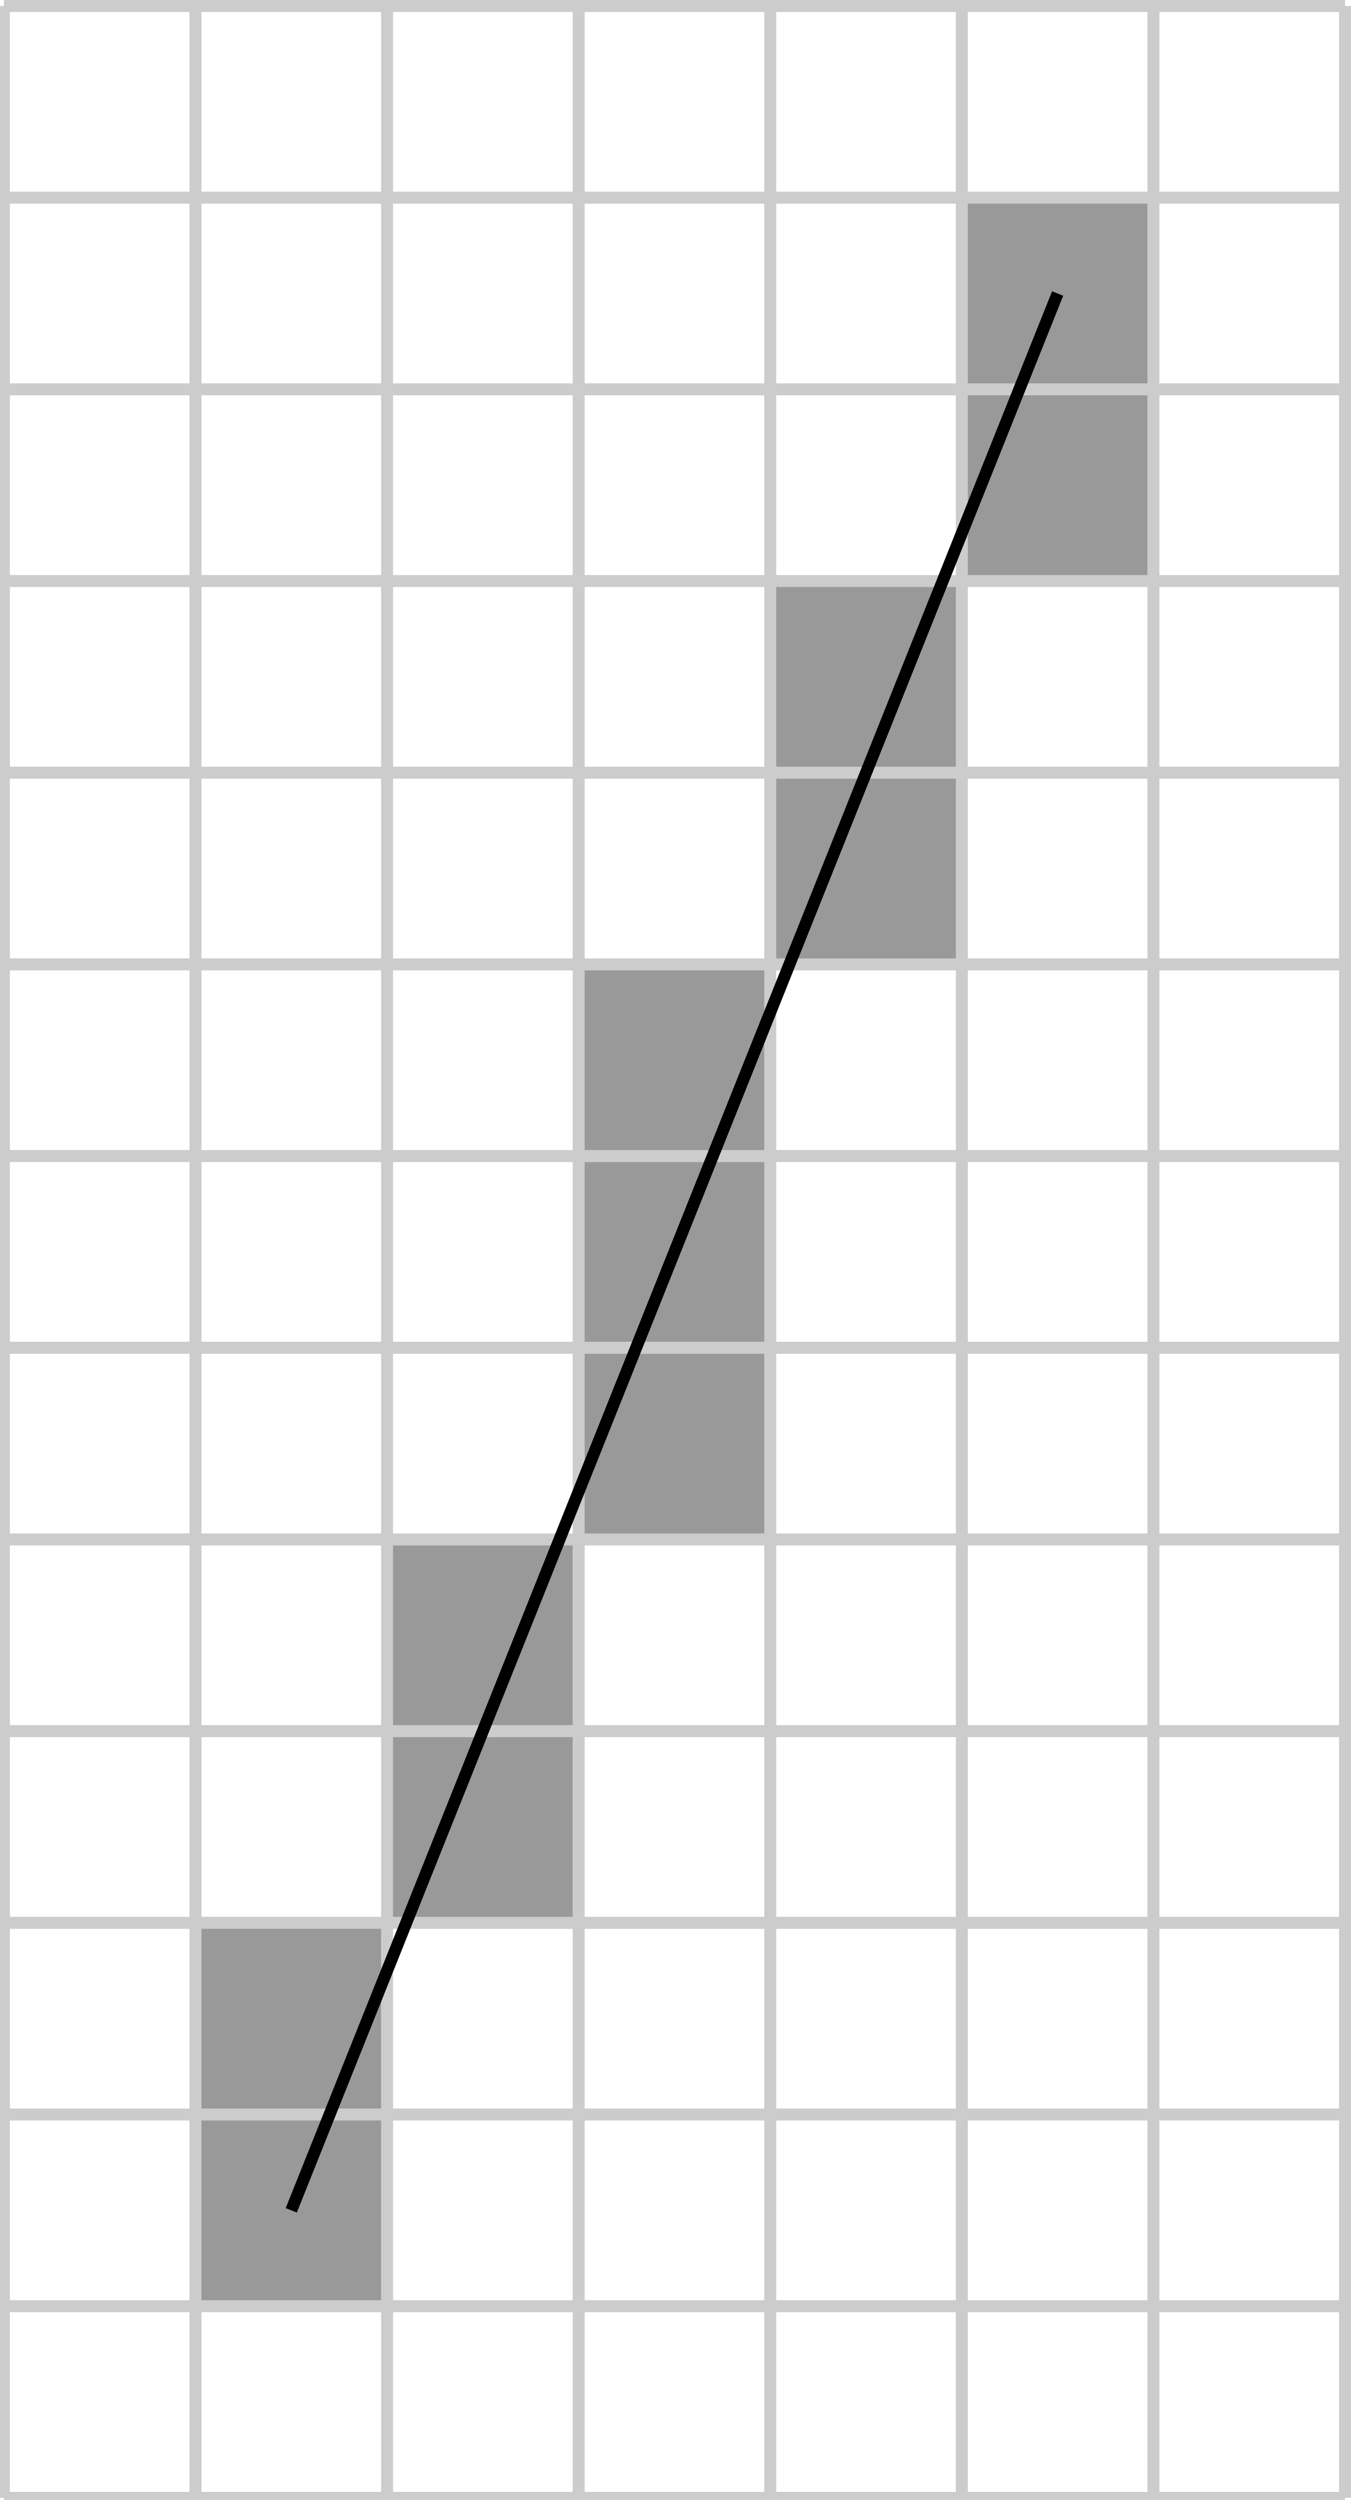<?xml version="1.0" encoding="UTF-8" standalone="no"?>
<!-- Created with Inkscape (http://www.inkscape.org/) -->

<svg
   xmlns:dc="http://purl.org/dc/elements/1.1/"
   xmlns:cc="http://creativecommons.org/ns#"
   xmlns:rdf="http://www.w3.org/1999/02/22-rdf-syntax-ns#"
   xmlns:svg="http://www.w3.org/2000/svg"
   xmlns="http://www.w3.org/2000/svg"
   xmlns:sodipodi="http://sodipodi.sourceforge.net/DTD/sodipodi-0.dtd"
   xmlns:inkscape="http://www.inkscape.org/namespaces/inkscape"
   width="119.592mm"
   height="221.192mm"
   viewBox="0 0 119.592 221.192"
   version="1.1"
   id="svg8"
   inkscape:version="0.92.3 (2405546, 2018-03-11)"
   sodipodi:docname="line.svg">
  <defs
     id="defs2" />
  <sodipodi:namedview
     id="base"
     pagecolor="#ffffff"
     bordercolor="#666666"
     borderopacity="1.0"
     inkscape:pageopacity="0.0"
     inkscape:pageshadow="2"
     inkscape:zoom="0.35"
     inkscape:cx="225.99999"
     inkscape:cy="417.99999"
     inkscape:document-units="mm"
     inkscape:current-layer="layer1"
     showgrid="false"
     fit-margin-top="0"
     fit-margin-left="0"
     fit-margin-right="0"
     fit-margin-bottom="0"
     inkscape:window-width="1218"
     inkscape:window-height="1001"
     inkscape:window-x="54"
     inkscape:window-y="-8"
     inkscape:window-maximized="1" />
  <g
     inkscape:label="Layer 1"
     inkscape:groupmode="layer"
     id="layer1"
     transform="translate(79.829,-38.238)">
    <g
       id="g924"
       transform="matrix(0,0.265,-0.265,0,39.234,38.767)">
      <path
         id="path815"
         d="m 64,64 h 64 v 64 H 64 Z"
         inkscape:connector-curvature="0"
         style="fill:#999999;stroke:none" />
      <path
         id="path817"
         d="m 128,64 h 64 v 64 h -64 z"
         inkscape:connector-curvature="0"
         style="fill:#999999;stroke:none" />
      <path
         id="path819"
         d="m 192,128 h 64 v 64 h -64 z"
         inkscape:connector-curvature="0"
         style="fill:#999999;stroke:none" />
      <path
         id="path821"
         d="m 256,128 h 64 v 64 h -64 z"
         inkscape:connector-curvature="0"
         style="fill:#999999;stroke:none" />
      <path
         id="path823"
         d="m 320,192 h 64 v 64 h -64 z"
         inkscape:connector-curvature="0"
         style="fill:#999999;stroke:none" />
      <path
         id="path825"
         d="m 384,192 h 64 v 64 h -64 z"
         inkscape:connector-curvature="0"
         style="fill:#999999;stroke:none" />
      <path
         id="path827"
         d="m 448,192 h 64 v 64 h -64 z"
         inkscape:connector-curvature="0"
         style="fill:#999999;stroke:none" />
      <path
         id="path829"
         d="m 512,256 h 64 v 64 h -64 z"
         inkscape:connector-curvature="0"
         style="fill:#999999;stroke:none" />
      <path
         id="path831"
         d="m 576,256 h 64 v 64 h -64 z"
         inkscape:connector-curvature="0"
         style="fill:#999999;stroke:none" />
      <path
         id="path833"
         d="m 640,320 h 64 v 64 h -64 z"
         inkscape:connector-curvature="0"
         style="fill:#999999;stroke:none" />
      <path
         id="path835"
         d="m 704,320 h 64 v 64 h -64 z"
         inkscape:connector-curvature="0"
         style="fill:#999999;stroke:none" />
      <path
         id="path837"
         d="M 0,0 H 832"
         inkscape:connector-curvature="0"
         style="fill:none;stroke:#cccccc;stroke-width:4" />
      <path
         id="path839"
         d="M 0,64 H 832"
         inkscape:connector-curvature="0"
         style="fill:none;stroke:#cccccc;stroke-width:4" />
      <path
         id="path841"
         d="M 0,128 H 832"
         inkscape:connector-curvature="0"
         style="fill:none;stroke:#cccccc;stroke-width:4" />
      <path
         id="path843"
         d="M 0,192 H 832"
         inkscape:connector-curvature="0"
         style="fill:none;stroke:#cccccc;stroke-width:4" />
      <path
         id="path845"
         d="M 0,256 H 832"
         inkscape:connector-curvature="0"
         style="fill:none;stroke:#cccccc;stroke-width:4" />
      <path
         id="path847"
         d="M 0,320 H 832"
         inkscape:connector-curvature="0"
         style="fill:none;stroke:#cccccc;stroke-width:4" />
      <path
         id="path849"
         d="M 0,384 H 832"
         inkscape:connector-curvature="0"
         style="fill:none;stroke:#cccccc;stroke-width:4" />
      <path
         id="path851"
         d="M 0,448 H 832"
         inkscape:connector-curvature="0"
         style="fill:none;stroke:#cccccc;stroke-width:4" />
      <path
         id="path853"
         d="M 0,0 V 448"
         inkscape:connector-curvature="0"
         style="fill:none;stroke:#cccccc;stroke-width:4" />
      <path
         id="path855"
         d="M 64,0 V 448"
         inkscape:connector-curvature="0"
         style="fill:none;stroke:#cccccc;stroke-width:4" />
      <path
         id="path857"
         d="M 128,0 V 448"
         inkscape:connector-curvature="0"
         style="fill:none;stroke:#cccccc;stroke-width:4" />
      <path
         id="path859"
         d="M 192,0 V 448"
         inkscape:connector-curvature="0"
         style="fill:none;stroke:#cccccc;stroke-width:4" />
      <path
         id="path861"
         d="M 256,0 V 448"
         inkscape:connector-curvature="0"
         style="fill:none;stroke:#cccccc;stroke-width:4" />
      <path
         id="path863"
         d="M 320,0 V 448"
         inkscape:connector-curvature="0"
         style="fill:none;stroke:#cccccc;stroke-width:4" />
      <path
         id="path865"
         d="M 384,0 V 448"
         inkscape:connector-curvature="0"
         style="fill:none;stroke:#cccccc;stroke-width:4" />
      <path
         id="path867"
         d="M 448,0 V 448"
         inkscape:connector-curvature="0"
         style="fill:none;stroke:#cccccc;stroke-width:4" />
      <path
         id="path869"
         d="M 512,0 V 448"
         inkscape:connector-curvature="0"
         style="fill:none;stroke:#cccccc;stroke-width:4" />
      <path
         id="path871"
         d="M 576,0 V 448"
         inkscape:connector-curvature="0"
         style="fill:none;stroke:#cccccc;stroke-width:4" />
      <path
         id="path873"
         d="M 640,0 V 448"
         inkscape:connector-curvature="0"
         style="fill:none;stroke:#cccccc;stroke-width:4" />
      <path
         id="path875"
         d="M 704,0 V 448"
         inkscape:connector-curvature="0"
         style="fill:none;stroke:#cccccc;stroke-width:4" />
      <path
         id="path877"
         d="M 768,0 V 448"
         inkscape:connector-curvature="0"
         style="fill:none;stroke:#cccccc;stroke-width:4" />
      <path
         id="path879"
         d="M 832,0 V 448"
         inkscape:connector-curvature="0"
         style="fill:none;stroke:#cccccc;stroke-width:4" />
      <path
         id="path881"
         d="M 96,96 736,352"
         inkscape:connector-curvature="0"
         style="fill:none;stroke:#000000;stroke-width:4" />
    </g>
  </g>
</svg>
